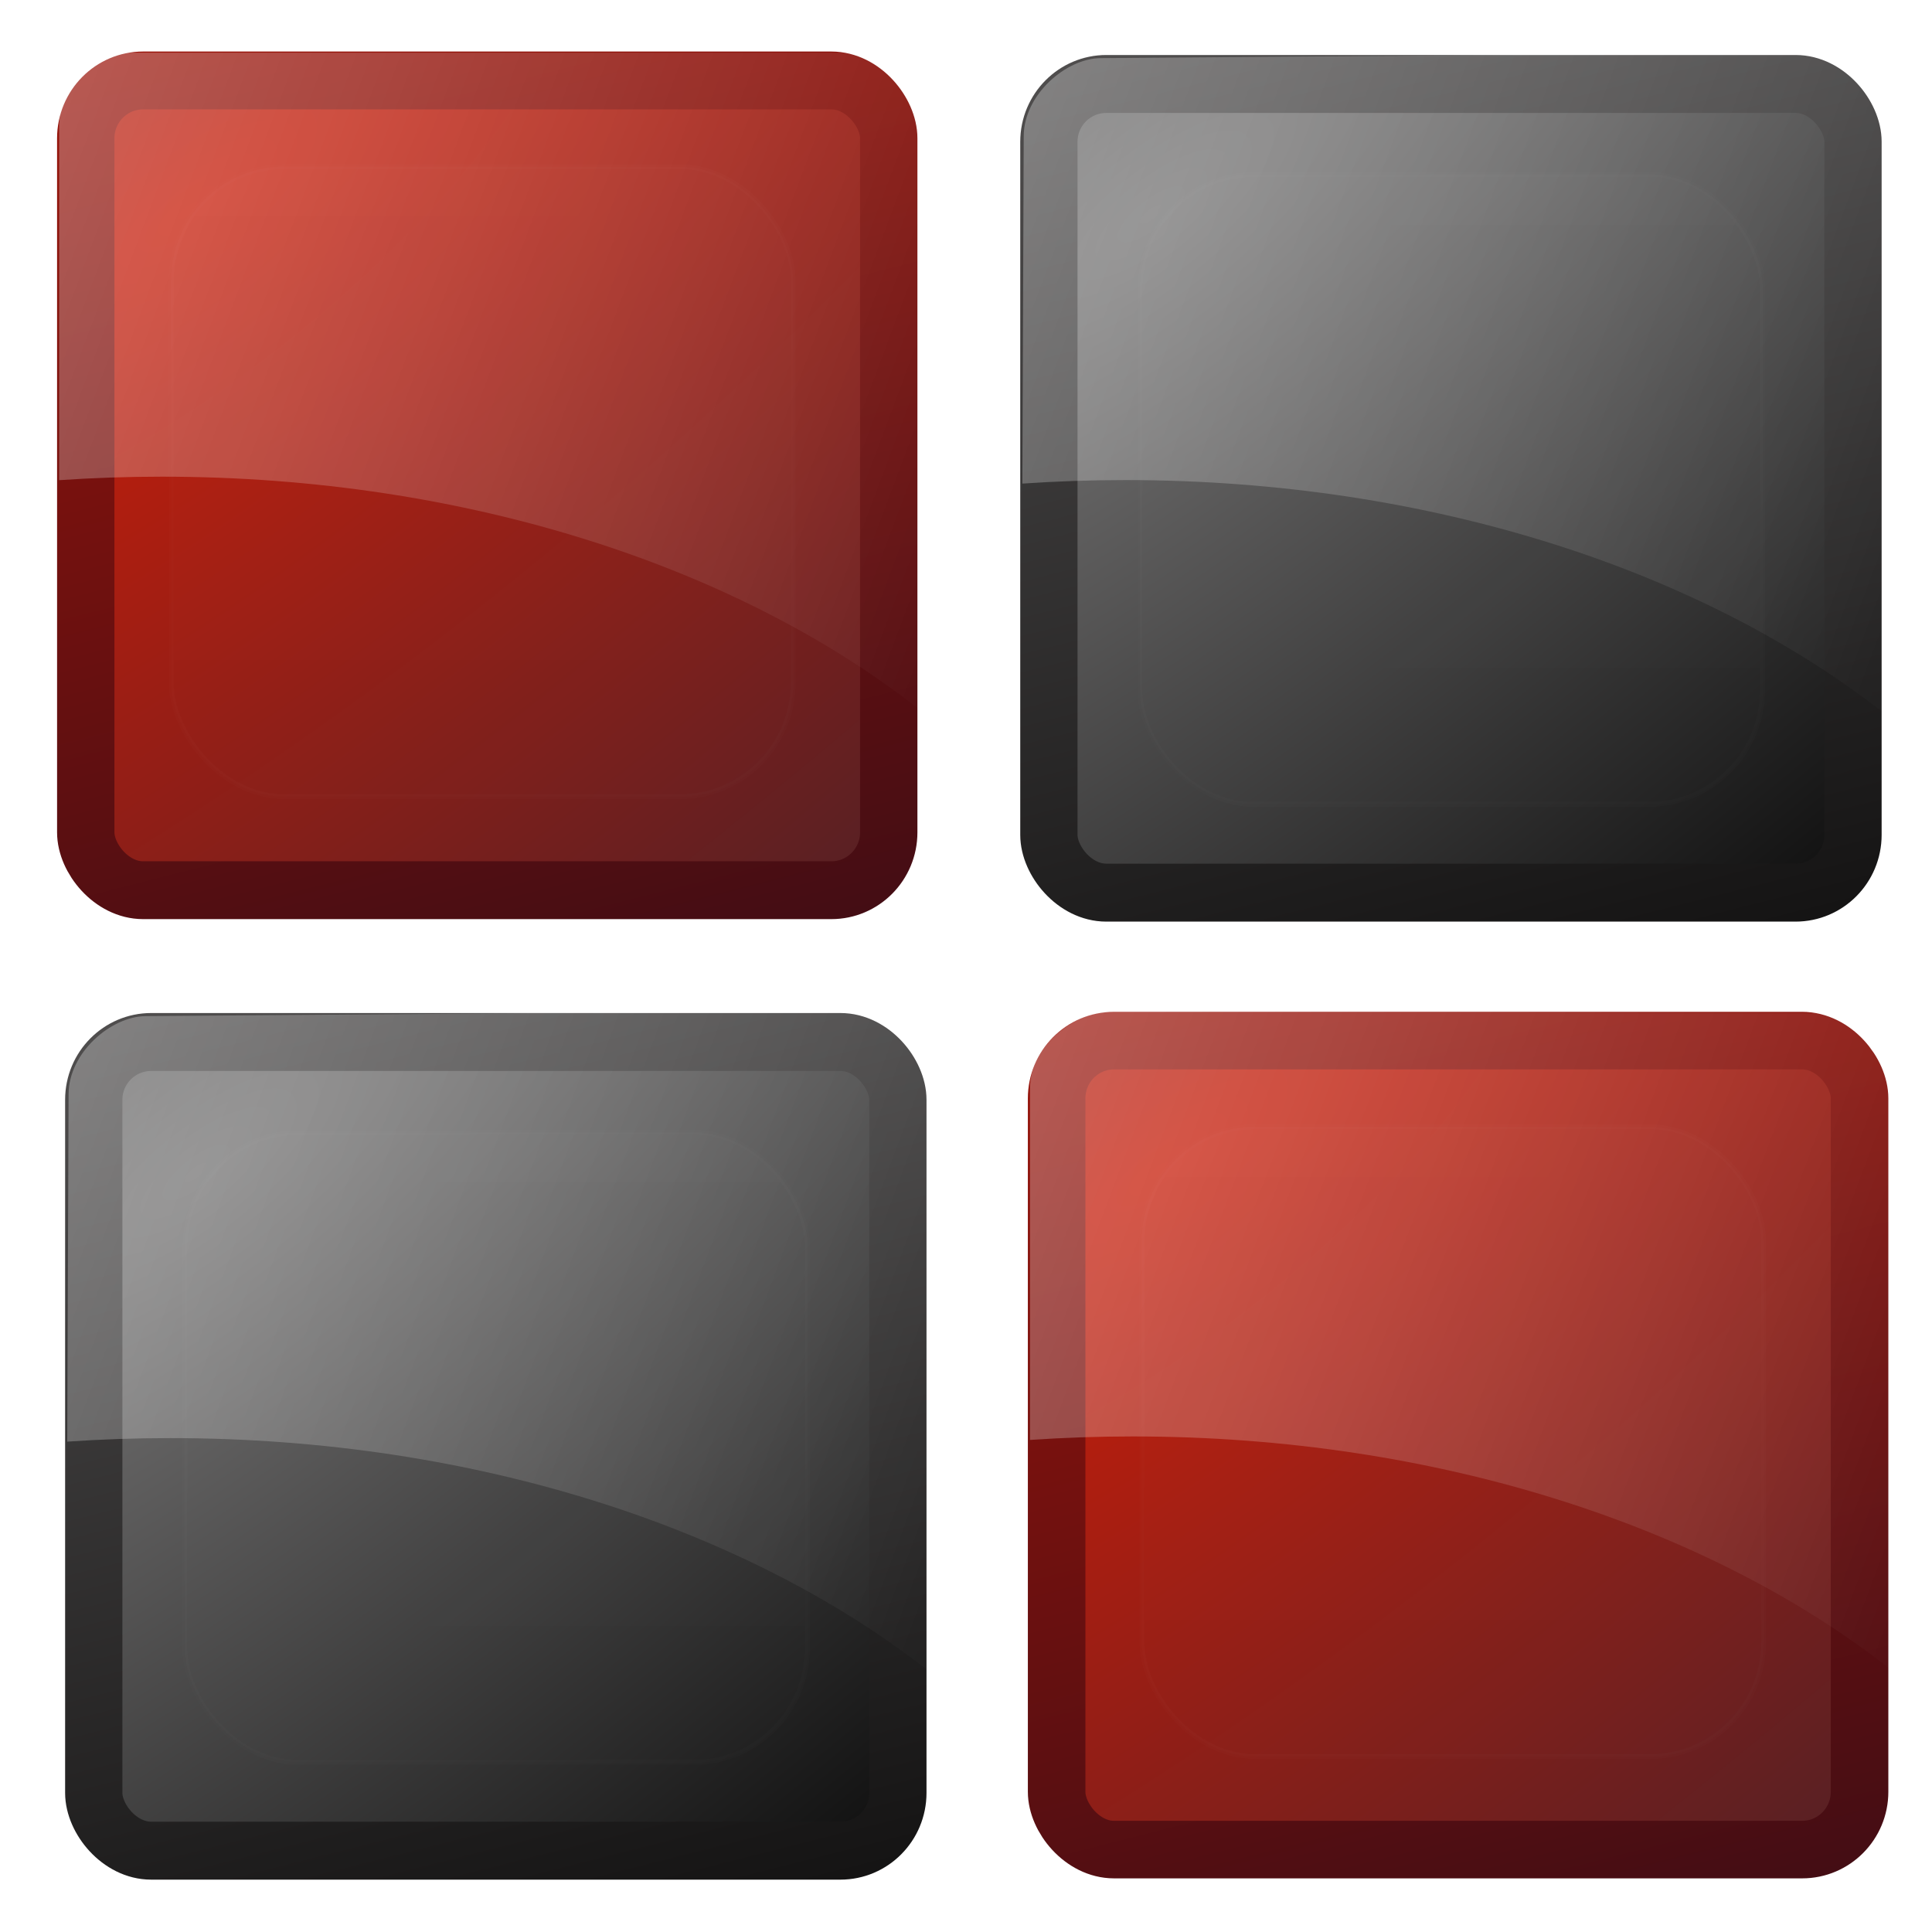 <svg width="96" version="1.0" xmlns="http://www.w3.org/2000/svg" height="96" xmlns:xlink="http://www.w3.org/1999/xlink">
<defs id="defs2410">
<clipPath id="clipPath3613-6">
<rect width="84" x="6" y="6" rx="6" height="84" ry="6" style="fill:#fff;stroke:none" id="rect3615-5"/>
</clipPath>
<clipPath id="clipPath3613-6-5">
<rect width="84" x="6" y="6" rx="6" height="84" ry="6" style="fill:#fff;stroke:none" id="rect3615-5-2"/>
</clipPath>
<clipPath id="clipPath4403">
<path style="fill:url(#linearGradient4407);display:block;stroke:none" id="path4405" d="m 30.916,135.971 c -0.937,0.541 -1.228,1.748 -0.678,2.701 l 1.938,3.356 c -1.418,1.414 -2.622,3.012 -3.595,4.71 l -3.784,-.991 c -0.532,-0.142 -1.038,-0.118 -1.476,0.131 -0.438,0.248 -0.797,0.668 -0.937,1.19 l -1.979,7.385 c -0.28,1.045 0.366,2.065 1.429,2.35 l 3.772,1.034 c -0.006,1.957 0.238,3.943 0.759,5.877 l -3.356,1.938 c -0.953,0.55 -1.304,1.741 -0.763,2.678 l 3.812,6.603 c 0.541,0.937 1.748,1.228 2.701,0.678 l 3.356,-1.938 c 1.414,1.418 3.012,2.622 4.71,3.595 l -.991,3.784 c -0.285,1.063 0.275,2.133 1.321,2.413 l 7.385,1.979 c 1.045,0.28 2.065,-0.366 2.35,-1.429 l 1.034,-3.772 c 1.957,0.006 3.943,-0.238 5.877,-0.759 l 1.938,3.356 c 0.55,0.953 1.741,1.304 2.678,0.763 l 6.603,-3.812 c 0.937,-0.541 1.228,-1.748 0.678,-2.701 l -1.938,-3.356 c 1.418,-1.414 2.622,-3.012 3.595,-4.71 l 3.784,.991 c 1.063,0.285 2.133,-0.275 2.413,-1.321 l 1.979,-7.385 c 0.28,-1.045 -0.366,-2.065 -1.429,-2.35 l -3.772,-1.034 c 0.006,-1.957 -0.238,-3.943 -0.759,-5.877 l 3.356,-1.938 c 0.953,-0.55 1.304,-1.741 0.763,-2.678 l -3.812,-6.603 c -0.541,-0.937 -1.748,-1.228 -2.701,-0.678 l -3.356,1.938 c -1.414,-1.418 -3.012,-2.622 -4.71,-3.595 l .991,-3.784 c 0.285,-1.063 -0.275,-2.133 -1.321,-2.413 l -7.385,-1.979 c -1.045,-0.28 -2.065,0.366 -2.35,1.429 l -1.034,3.772 c -1.957,-0.006 -3.943,0.238 -5.877,0.759 l -1.938,-3.356 c -0.55,-0.953 -1.741,-1.304 -2.678,-0.763 l -6.603,3.812 z  m 10.052,9.785 c 6.696,-3.866 15.258,-1.572 19.124,5.124 3.866,6.696 1.572,15.258 -5.124,19.124 -6.696,3.866 -15.258,1.572 -19.124,-5.124 -3.866,-6.696 -1.572,-15.258 5.124,-19.124 z "/>
</clipPath>
<clipPath id="clipPath8813">
<rect width="84" x="6" y="6" rx="6" height="84" ry="6" style="fill:#fff;stroke:none" id="rect8815"/>
</clipPath>
<clipPath id="clipPath8869">
<rect width="84" x="6" y="6" rx="6" height="84" ry="6" style="fill:#fff;stroke:none" id="rect8871"/>
</clipPath>
<clipPath id="clipPath3613">
<rect width="84" x="6" y="6" rx="6" height="84" ry="6" style="fill:#fff;stroke:none" id="rect3615"/>
</clipPath>
<filter style="color-interpolation-filters:sRGB" id="filter3174">
<feGaussianBlur stdDeviation="1.71" id="feGaussianBlur3176"/>
</filter>
<filter width="1.384" x="-0.192" y="-0.192" height="1.384" style="color-interpolation-filters:sRGB" id="filter3794-6-5">
<feGaussianBlur stdDeviation="5.28" id="feGaussianBlur3796-9-4"/>
</filter>
<filter width="1.384" x="-0.192" y="-0.192" height="1.384" style="color-interpolation-filters:sRGB" id="filter3794-6">
<feGaussianBlur stdDeviation="5.28" id="feGaussianBlur3796-9"/>
</filter>
<linearGradient gradientTransform="matrix(-0.543,0,0,0.653,132.85,172.547)" xlink:href="#linearGradient3697-6" id="linearGradient9671" y1="11.109" x1="129.168" y2="66.668" gradientUnits="userSpaceOnUse" x2="6.905"/>
<linearGradient id="linearGradient9647">
<stop offset="0" style="stop-color:#151414" id="stop9649"/>
<stop offset="1" style="stop-color:#5c5a5a" id="stop9651"/>
</linearGradient>
<linearGradient gradientTransform="matrix(0.504,0,0,0.501,82.122,175.018)" xlink:href="#linearGradient9647" id="linearGradient9669" y1="102.102" x1="48.246" y2="-21.966" gradientUnits="userSpaceOnUse" x2="17"/>
<linearGradient id="linearGradient9653">
<stop offset="0" style="stop-color:#757474" id="stop9655"/>
<stop offset="1" style="stop-color:#0d0d0d" id="stop9657"/>
</linearGradient>
<linearGradient id="linearGradient3697-6">
<stop offset="0" style="stop-color:#fff" id="stop3699-5"/>
<stop offset="1" style="stop-color:#fff;stop-opacity:0" id="stop3701-6"/>
</linearGradient>
<linearGradient gradientTransform="matrix(-0.543,0,0,0.653,132.85,172.547)" xlink:href="#linearGradient3697-6" id="linearGradient9765" y1="11.109" x1="129.168" y2="66.668" gradientUnits="userSpaceOnUse" x2="6.905"/>
<linearGradient xlink:href="#linearGradient3737-93" id="linearGradient9767" y1="20.221" x1="48" y2="138.661" gradientUnits="userSpaceOnUse" x2="48"/>
<linearGradient gradientTransform="matrix(0.504,0,0,0.501,82.122,175.018)" xlink:href="#linearGradient9647" id="linearGradient9763" y1="102.102" x1="48.246" y2="-21.966" gradientUnits="userSpaceOnUse" x2="17"/>
<linearGradient xlink:href="#linearGradient3737-93" id="linearGradient9673" y1="20.221" x1="48" y2="138.661" gradientUnits="userSpaceOnUse" x2="48"/>
<linearGradient id="linearGradient3737-93">
<stop offset="0" style="stop-color:#fff" id="stop3739-7"/>
<stop offset="1" style="stop-color:#fff;stop-opacity:0" id="stop3741-4"/>
</linearGradient>
<linearGradient xlink:href="#linearGradient3737-2" id="linearGradient9870" y1="20.221" x1="48" y2="138.661" gradientUnits="userSpaceOnUse" x2="48"/>
<linearGradient id="linearGradient3697">
<stop offset="0" style="stop-color:#fff" id="stop3699"/>
<stop offset="1" style="stop-color:#fff;stop-opacity:0" id="stop3701"/>
</linearGradient>
<linearGradient xlink:href="#linearGradient3737-2" id="linearGradient8762" y1="20.221" x1="48" y2="138.661" gradientUnits="userSpaceOnUse" x2="48"/>
<linearGradient id="linearGradient9829">
<stop offset="0" style="stop-color:#440d14" id="stop9831"/>
<stop offset="1" style="stop-color:#ad1608" id="stop9833"/>
</linearGradient>
<linearGradient id="linearGradient9811">
<stop offset="0" style="stop-color:#c71d0a" id="stop9813"/>
<stop offset="1" style="stop-color:#532025" id="stop9815"/>
</linearGradient>
<linearGradient xlink:href="#linearGradient9829" id="linearGradient8758" y1="102.102" x1="48.246" y2="-21.966" gradientUnits="userSpaceOnUse" x2="17"/>
<linearGradient gradientTransform="matrix(-1.075,0,0,1.294,100.402,-4.648)" xlink:href="#linearGradient3697" id="linearGradient8760" y1="11.109" x1="129.168" y2="66.668" gradientUnits="userSpaceOnUse" x2="6.905"/>
<linearGradient gradientTransform="scale(1.006,0.994)" id="ButtonShadow" y1="92.54" x1="45.448" y2="7.017" x2="45.448" gradientUnits="userSpaceOnUse">
<stop offset="0" id="stop3750"/>
<stop offset="1" style="stop-opacity:.588" id="stop3752"/>
</linearGradient>
<linearGradient gradientTransform="matrix(0.475,0,0,0.479,84.345,167.665)" xlink:href="#linearGradient9829" id="linearGradient9866" y1="102.102" x1="48.246" y2="-21.966" gradientUnits="userSpaceOnUse" x2="17"/>
<linearGradient gradientTransform="matrix(-0.511,0,0,0.619,132.031,165.441)" xlink:href="#linearGradient3697" id="linearGradient9868" y1="11.109" x1="129.168" y2="66.668" gradientUnits="userSpaceOnUse" x2="6.905"/>
<linearGradient id="linearGradient3737-2">
<stop offset="0" style="stop-color:#fff" id="stop3739-3"/>
<stop offset="1" style="stop-color:#fff;stop-opacity:0" id="stop3741-41"/>
</linearGradient>
<radialGradient fx="17.085" fy="19.525" cx="17.085" cy="19.525" gradientTransform="matrix(1.405,1.789,-5.165,4.058,93.93,-90.269)" xlink:href="#linearGradient9811" id="radialGradient8756" r="45" gradientUnits="userSpaceOnUse"/>
<radialGradient fx="17.085" fy="19.525" cx="17.085" cy="19.525" gradientTransform="matrix(0.709,0.897,-2.605,2.035,129.501,129.755)" xlink:href="#linearGradient9653" id="radialGradient9761" r="45" gradientUnits="userSpaceOnUse"/>
<radialGradient fx="17.085" fy="19.525" cx="17.085" cy="19.525" gradientTransform="matrix(0.667,0.856,-2.453,1.942,128.958,124.469)" xlink:href="#linearGradient9811" id="radialGradient9864" r="45" gradientUnits="userSpaceOnUse"/>
<radialGradient fx="17.085" fy="19.525" cx="17.085" cy="19.525" gradientTransform="matrix(0.709,0.897,-2.605,2.035,129.501,129.755)" xlink:href="#linearGradient9653" id="radialGradient9667" r="45" gradientUnits="userSpaceOnUse"/>
</defs>
<g style="display:none" id="layer2">
<rect width="86" x="5" y="7" rx="6" height="85" ry="6" style="opacity:.9;fill:url(#ButtonShadow);filter:url(#filter3174);stroke:none" id="rect3745"/>
</g>
<g id="g8733" transform="translate(-4.2979072e-4,-3.7367118e-4)">
<g id="g8745" transform="matrix(0.475,0,0,0.479,1.218,1.124)">
<rect width="84" x="6.814" y="-90.186" rx="6" height="84" ry="6" style="opacity:.763;fill:#090909;stroke:none" id="rect8747" transform="scale(1,-1)"/>
<rect width="84" x="6.407" y="6" rx="6" height="84" ry="6" style="fill:url(#radialGradient8756);stroke:url(#linearGradient8758);stroke-width:6" id="rect8749"/>
<path style="opacity:.4;fill:url(#linearGradient8760);stroke:none" id="path8751" d="m 87.498,3.114 c 3.574,0 6.452,3.462 6.452,7.763 v 60.645 c -18.935,-14.907 -47.561,-24.42 -79.575,-24.42 -3.632,0 -7.218,0.125 -10.753,0.364 v -36.589 c 0,-4.3 2.878,-7.763 6.452,-7.763 h 77.424 z "/>
<rect width="66" x="15" y="15" rx="12" ry="12" height="66" style="opacity:.1;fill:url(#linearGradient8762);filter:url(#filter3794-6);stroke:#fff;stroke-linecap:round;stroke-width:.5;clip-path:url(#clipPath3613-6)" id="rect8753" transform="matrix(0.986,0,0,0.99,0.552,0.103)"/>
</g>
<g id="g9858" transform="translate(-34.884,-118.829)">
<rect width="39.897" x="87.581" y="-210.823" rx="2.85" ry="2.871" height="40.197" style="opacity:.763;fill:#090909;stroke:none" id="rect9832" transform="scale(1,-1)"/>
<rect width="39.897" x="87.388" y="170.537" rx="2.85" ry="2.871" height="40.197" style="fill:url(#radialGradient9864);stroke:url(#linearGradient9866);stroke-width:2.86" id="rect9834"/>
<path style="opacity:.4;fill:url(#linearGradient9868);stroke:none" id="path9836" d="m 125.903,169.156 c 1.698,0.002 3.064,1.657 3.064,3.715 v 29.02 c -8.993,-7.133 -22.589,-11.686 -37.795,-11.686 -1.725,0 -3.428,0.06 -5.107,0.174 v -17.509 c 0,-2.058 2.231,-3.768 3.929,-3.765 z "/>
<rect width="66" x="15" y="15" rx="12" height="66" ry="12" style="opacity:.1;fill:url(#linearGradient9870);filter:url(#filter3794-6);stroke:#fff;stroke-linecap:round;stroke-width:.5;clip-path:url(#clipPath3613-6)" id="rect9838" transform="matrix(0.468,0,0,0.474,84.607,167.715)"/>
</g>
<g id="g9661" transform="matrix(0.943,0,0,0.954,-28.369,-165.665)">
<rect width="42.371" x="85.559" y="-220.24" rx="3.026" height="42.12" ry="3.009" style="opacity:.763;fill:#090909;stroke:none" id="rect8850" transform="scale(1,-1)"/>
<rect width="42.371" x="85.353" y="178.027" rx="3.026" height="42.12" ry="3.009" style="fill:url(#radialGradient9667);stroke:url(#linearGradient9669);stroke-width:3.018" id="rect8852"/>
<path style="opacity:.4;fill:url(#linearGradient9671);stroke:none" id="path8854" d="m 125.61,176.391 c 1.806,-0.014 3.825,2.253 3.836,4.423 l .144,30.166 c -9.566,-7.522 -24.028,-12.322 -40.202,-12.322 -1.835,0 -3.646,0.063 -5.433,0.184 l .072,-18.101 c 0.009,-2.17 2.246,-4.047 4.052,-4.061 z "/>
<rect width="66" x="15" y="15" rx="12" ry="12" height="66" style="opacity:.1;fill:url(#linearGradient9673);filter:url(#filter3794-6-5);stroke:#fff;stroke-linecap:round;stroke-width:.5;clip-path:url(#clipPath3613-6-5)" id="rect8856" transform="matrix(0.497,0,0,0.497,82.702,175.291)"/>
</g>
<g id="g9750" transform="matrix(0.943,0,0,0.954,-75.829,-118.061)">
<rect width="42.371" x="85.559" y="-220.24" rx="3.026" ry="3.009" height="42.12" style="opacity:.763;fill:#090909;stroke:none" id="rect9752" transform="scale(1,-1)"/>
<rect width="42.371" x="85.353" y="178.027" rx="3.026" ry="3.009" height="42.12" style="fill:url(#radialGradient9761);stroke:url(#linearGradient9763);stroke-width:3.018" id="rect9754"/>
<path style="opacity:.4;fill:url(#linearGradient9765);stroke:none" id="path9756" d="m 125.61,176.391 c 1.806,-0.014 3.825,2.253 3.836,4.423 l .144,30.166 c -9.566,-7.522 -24.028,-12.322 -40.202,-12.322 -1.835,0 -3.646,0.063 -5.433,0.184 l .072,-18.101 c 0.009,-2.17 2.246,-4.047 4.052,-4.061 z "/>
<rect width="66" x="15" y="15" rx="12" height="66" ry="12" style="opacity:.1;fill:url(#linearGradient9767);filter:url(#filter3794-6-5);stroke:#fff;stroke-linecap:round;stroke-width:.5;clip-path:url(#clipPath3613-6-5)" id="rect9758" transform="matrix(0.497,0,0,0.497,82.702,175.291)"/>
</g>
</g>
</svg>
